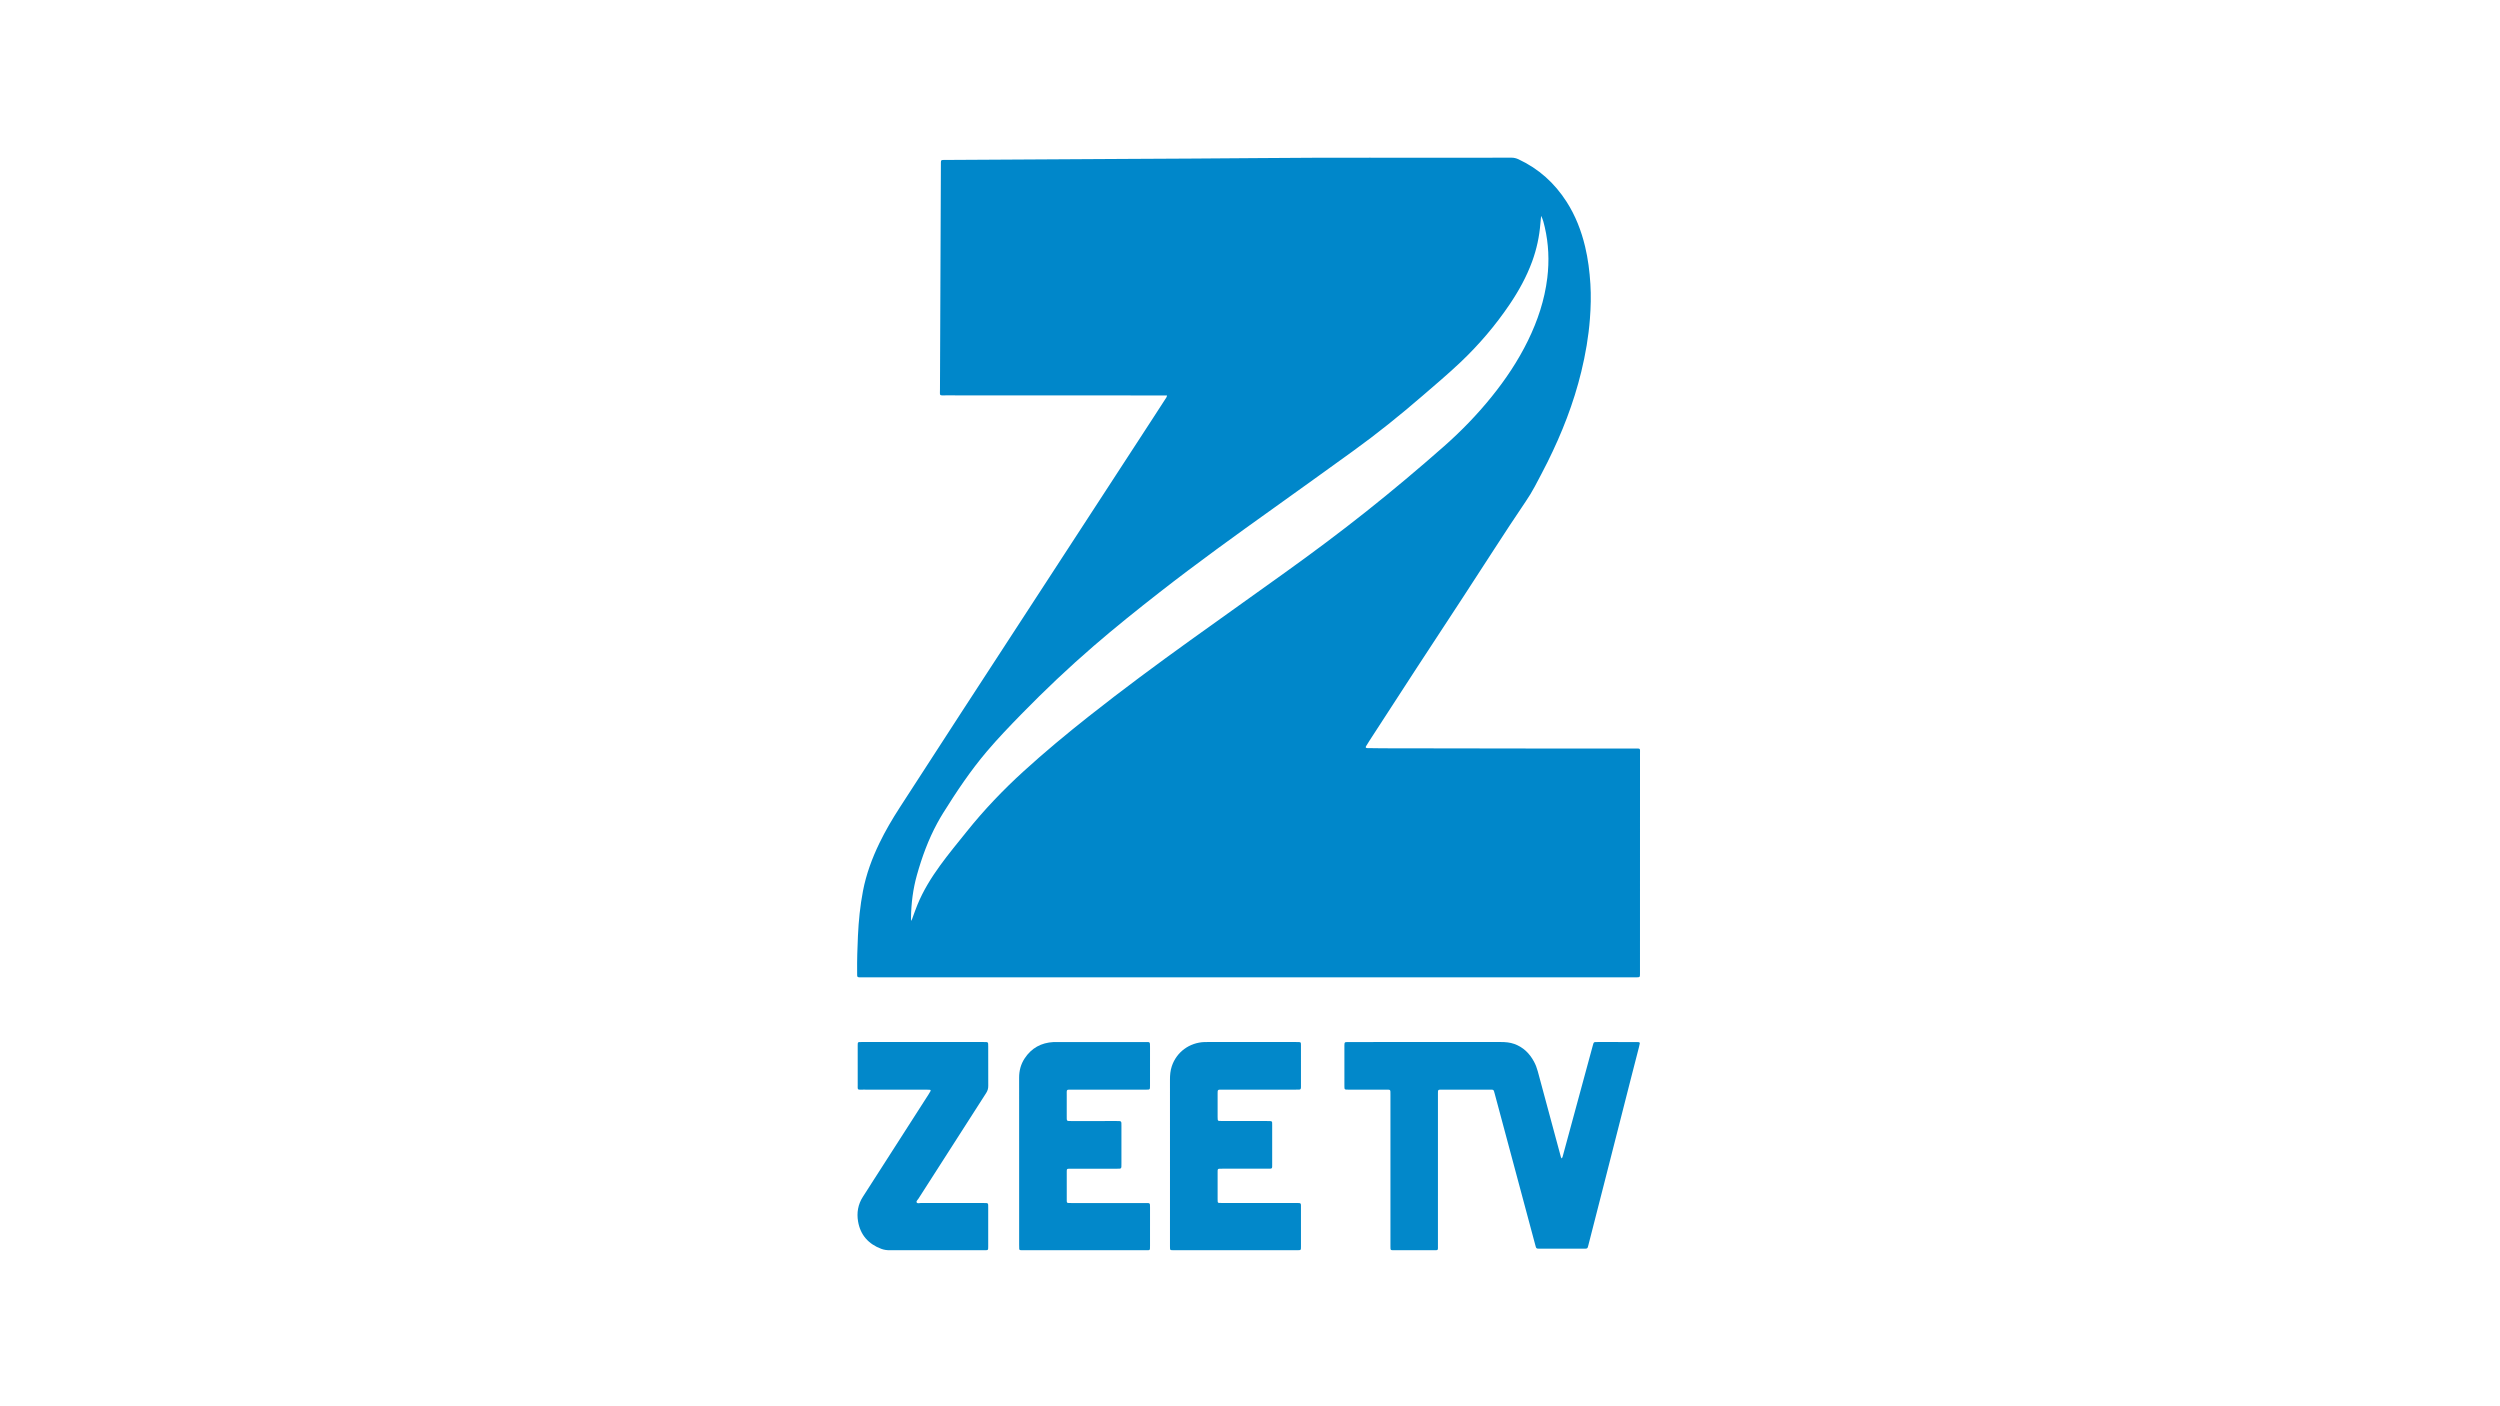 <?xml version="1.0" encoding="utf-8"?>
<!-- Generator: Adobe Illustrator 22.1.0, SVG Export Plug-In . SVG Version: 6.00 Build 0)  -->
<svg version="1.1" xmlns="http://www.w3.org/2000/svg" xmlns:xlink="http://www.w3.org/1999/xlink" x="0px" y="0px"
	 viewBox="0 0 1600 900" enable-background="new 0 0 1600 900" xml:space="preserve">
<g id="Layer_1">
	<g>
		<path fill="#0087CA" d="M746.919,253.085c-1.208,0-2.184,0-3.16,0c-46.093-0.015-92.185-0.025-138.278-0.052
			c-4.552-0.003-3.917,0.548-3.9-3.817c0.184-47.896,0.388-95.792,0.586-143.688c0.002-0.541-0.009-1.083,0.011-1.623
			c0.052-1.356,0.184-1.482,1.603-1.527c0.631-0.02,1.263-0.008,1.894-0.012c38.695-0.222,77.39-0.443,116.085-0.668
			c28.142-0.164,56.284-0.247,84.425-0.522c46.993-0.459,93.986-0.115,140.979-0.234c6.675-0.017,13.35,0.037,20.024-0.03
			c1.68-0.017,3.183,0.346,4.679,1.044c12.945,6.043,23.098,15.235,30.775,27.225c5.651,8.826,9.38,18.451,11.812,28.604
			c1.895,7.911,2.897,15.94,3.398,24.062c0.457,7.408,0.258,14.794-0.304,22.166c-0.871,11.433-2.819,22.707-5.522,33.852
			c-4.889,20.158-12.392,39.34-21.621,57.872c-2.611,5.244-5.38,10.41-8.12,15.588c-1.772,3.35-3.765,6.574-5.892,9.708
			c-13.721,20.225-26.746,40.904-40.156,61.331c-19.993,30.453-39.935,60.938-59.689,91.547c-0.782,1.211-1.558,2.427-2.287,3.67
			c-0.425,0.724-0.136,1.186,0.755,1.202c3.336,0.061,6.673,0.119,10.01,0.125c31.029,0.053,62.058,0.104,93.087,0.136
			c22.731,0.024,45.461,0.015,68.192,0.032c3.741,0.003,3.294-0.404,3.294,3.327c0.001,46.544-0.009,93.087-0.017,139.631
			c0,0.541,0.01,1.083-0.003,1.623c-0.04,1.704-0.119,1.782-1.861,1.826c-0.631,0.016-1.263,0.004-1.894,0.004
			c-164.526,0-329.053,0-493.579-0.003c-4.128,0-3.631,0.391-3.681-3.547c-0.097-7.67,0.167-15.335,0.515-22.992
			c0.439-9.641,1.403-19.239,3.222-28.733c2.05-10.696,5.79-20.814,10.512-30.593c3.809-7.889,8.252-15.42,13.001-22.769
			c13.165-20.372,26.334-40.742,39.565-61.071c40.725-62.576,81.48-125.133,122.221-187.698c2.706-4.156,5.401-8.319,8.085-12.49
			C746.119,254.921,746.698,254.32,746.919,253.085z M986.317,138.149c-0.153,1.589-0.33,3.177-0.454,4.768
			c-0.652,8.409-2.408,16.578-5.312,24.496c-3.592,9.795-8.607,18.863-14.429,27.471c-9.077,13.42-19.542,25.692-31.292,36.85
			c-7.852,7.456-16.14,14.424-24.328,21.504c-14.337,12.395-29.079,24.278-44.455,35.364c-16.68,12.025-33.349,24.064-50.087,36.008
			c-24.889,17.76-49.696,35.629-73.802,54.449c-14.292,11.158-28.442,22.49-42.166,34.344
			c-16.053,13.866-31.44,28.436-46.257,43.612c-7.626,7.811-15.187,15.678-22.25,24.012c-10.408,12.283-19.322,25.623-27.836,39.246
			c-1.337,2.139-2.598,4.331-3.802,6.549c-5.706,10.51-9.781,21.673-13.003,33.152c-2.498,8.898-3.657,18.007-3.796,27.246
			c-0.009,0.568-0.076,1.154,0.28,2.153c0.383-1.091,0.602-1.749,0.844-2.398c0.975-2.618,1.89-5.26,2.948-7.844
			c3.713-9.069,8.831-17.335,14.563-25.243c5.455-7.527,11.4-14.667,17.207-21.918c11.023-13.763,23.163-26.458,36.192-38.325
			c13.478-12.276,27.493-23.913,41.791-35.215c21.302-16.839,43.127-32.982,65.171-48.83c20.137-14.476,40.364-28.829,60.519-43.281
			c17.593-12.614,34.941-25.557,51.894-39.026c16.954-13.469,33.521-27.4,49.765-41.715c10.986-9.682,21.137-20.174,30.342-31.571
			c9.039-11.191,17.006-23.083,23.333-36.027c6.218-12.72,10.651-25.99,12.368-40.112c1.33-10.943,0.866-21.773-1.615-32.515
			C988.086,142.912,987.528,140.471,986.317,138.149z"/>
		<path fill="#0288CA" d="M999.541,741.373c0.504-0.685,0.642-1.47,0.849-2.235c6.3-23.223,12.606-46.445,18.912-69.667
			c0.73-2.688,0.555-2.569,3.206-2.569c8.209,0,16.418-0.001,24.627,0.002c0.54,0,1.083,0.007,1.619,0.064
			c0.539,0.058,0.781,0.43,0.688,0.941c-0.145,0.797-0.329,1.589-0.531,2.374c-1.635,6.371-3.29,12.737-4.916,19.11
			c-5.546,21.745-11.077,43.494-16.624,65.239c-3.586,14.059-7.189,28.114-10.786,42.171c-0.112,0.436-0.25,0.864-0.359,1.301
			c-0.18,0.723-0.66,1.026-1.377,1.025c-0.541-0.001-1.082,0.011-1.624,0.011c-9.111,0.001-18.222,0.001-27.333,0
			c-0.541,0-1.082-0.014-1.624-0.016c-0.74-0.003-1.154-0.404-1.342-1.086c-0.168-0.608-0.338-1.215-0.501-1.823
			c-5.018-18.716-10.034-37.433-15.053-56.149c-3.572-13.318-7.152-26.634-10.719-39.953c-0.8-2.988-0.568-2.732-3.617-2.734
			c-10.013-0.008-20.026,0.001-30.039-0.005c-2.807-0.002-2.717-0.042-2.716,2.624c0.004,10.915,0.002,21.83,0.002,32.745
			c0,21.379,0.005,42.759-0.005,64.138c-0.002,3.678,0.423,3.243-3.375,3.251c-8.209,0.017-16.418,0.001-24.627,0.008
			c-2.421,0.002-2.391,0.018-2.391-2.375c0.003-15.606,0.001-31.212,0.001-46.818c0-16.779,0-33.557,0-50.336
			c0-3.474,0.227-3.234-3.205-3.235c-7.938-0.001-15.877,0.006-23.815-0.005c-2.415-0.003-2.442-0.023-2.445-2.361
			c-0.012-8.57-0.004-17.14-0.004-25.709c0-0.09-0.002-0.18,0.001-0.271c0.055-2.012,0.13-2.086,2.178-2.125
			c0.451-0.009,0.902-0.002,1.353-0.002c32.204,0,64.408,0.005,96.613-0.008c2.908-0.001,5.771,0.234,8.527,1.213
			c5.731,2.035,9.77,5.993,12.622,11.254c1.077,1.986,1.882,4.087,2.471,6.276c3.958,14.709,7.93,29.413,11.898,44.119
			c0.892,3.306,1.784,6.613,2.675,9.919C998.92,740.274,998.977,740.924,999.541,741.373z"/>
		<path fill="#0288CA" d="M748.792,743.168c0-17.406,0.013-34.813-0.013-52.219c-0.004-2.908,0.243-5.757,1.166-8.528
			c3.034-9.109,11.297-15.204,21.043-15.513c0.631-0.02,1.263-0.007,1.894-0.007c18.759,0,37.518,0,56.278,0
			c0.541,0,1.083-0.011,1.623,0.005c1.71,0.05,1.83,0.134,1.833,1.894c0.015,8.929,0.007,17.857,0.006,26.786
			c0,0.18,0,0.361-0.014,0.541c-0.069,0.866-0.317,1.168-1.115,1.214c-0.809,0.046-1.623,0.031-2.434,0.031
			c-15.422,0.001-30.844,0-46.267,0.002c-0.811,0-1.623,0.007-2.434,0.036c-0.631,0.022-0.985,0.383-1.037,1.005
			c-0.038,0.448-0.039,0.901-0.039,1.351c-0.002,5.051-0.003,10.101,0.001,15.152c0,0.54,0.013,1.082,0.068,1.618
			c0.051,0.497,0.353,0.827,0.867,0.855c0.809,0.045,1.621,0.065,2.431,0.066c9.38,0.004,18.759,0.002,28.139,0.005
			c0.811,0,1.623-0.001,2.432,0.052c0.629,0.041,0.95,0.437,0.963,1.068c0.011,0.541,0.02,1.082,0.02,1.623
			c0.001,8.388,0.001,16.775,0.001,25.163c0,0.451,0.013,0.903-0.013,1.352c-0.057,0.989-0.271,1.191-1.358,1.236
			c-0.72,0.03-1.443,0.014-2.164,0.014c-9.47,0.001-18.94-0.002-28.409,0.002c-3.185,0.001-2.972-0.176-2.976,2.895
			c-0.008,5.501-0.003,11.003,0,16.504c0,0.541,0.011,1.082,0.046,1.621c0.033,0.505,0.296,0.853,0.825,0.878
			c0.9,0.043,1.801,0.064,2.702,0.064c15.422,0.004,30.844,0,46.267,0.005c3.882,0.001,3.495-0.321,3.499,3.465
			c0.009,8.117,0,16.234,0.004,24.351c0.001,2.353,0.066,2.383-2.385,2.382c-25.253-0.005-50.506-0.003-75.758-0.003
			c-1.263,0-2.526,0.015-3.788-0.004c-1.857-0.029-1.869-0.05-1.902-2.037c-0.01-0.631-0.002-1.263-0.002-1.894
			C748.792,778.522,748.792,760.845,748.792,743.168z"/>
		<path fill="#0288CA" d="M652.247,743.279c0-17.855,0.016-35.711-0.011-53.566c-0.007-4.455,1.072-8.587,3.51-12.3
			c4.368-6.651,10.603-10.096,18.534-10.498c0.63-0.032,1.262-0.012,1.893-0.012c18.847,0,37.695-0.004,56.542,0.002
			c3.328,0.001,3.299-0.351,3.295,3.171c-0.009,8.297,0.004,16.593-0.007,24.889c-0.003,2.38-0.028,2.404-2.398,2.405
			c-15.691,0.008-31.382-0.005-47.073,0.01c-4.407,0.004-3.791-0.483-3.821,3.944c-0.03,4.328-0.007,8.657-0.006,12.986
			c0,0.541-0.013,1.083,0.009,1.623c0.053,1.308,0.229,1.472,1.638,1.522c0.63,0.022,1.262,0.007,1.894,0.007
			c9.469,0,18.938,0.008,28.406-0.004c3.244-0.004,3.06-0.029,3.059,3.149c-0.004,8.026-0.004,16.052,0,24.078
			c0.002,3.502,0.173,3.289-3.169,3.288c-9.469-0.002-18.938-0.001-28.406-0.001c-0.631,0-1.263-0.016-1.894,0.008
			c-1.365,0.051-1.524,0.182-1.527,1.604c-0.015,6.312-0.013,12.625,0.005,18.937c0.003,1.197,0.21,1.366,1.442,1.41
			c0.721,0.025,1.443,0.009,2.164,0.009c15.511,0,31.021,0,46.532,0.001c3.251,0,3.156-0.23,3.153,3.027
			c-0.008,8.116-0.002,16.232-0.004,24.348c0,0.631-0.013,1.262-0.042,1.892c-0.023,0.51-0.287,0.858-0.814,0.893
			c-0.629,0.042-1.262,0.036-1.893,0.036c-26.062,0.001-52.123,0.002-78.185,0c-0.631,0-1.262-0.006-1.892-0.04
			c-0.502-0.027-0.853-0.29-0.88-0.817c-0.042-0.809-0.053-1.621-0.053-2.432C652.246,778.99,652.247,761.134,652.247,743.279z"/>
		<path fill="#0288CA" d="M629.49,666.9c3.029,0,2.971-0.168,2.968,2.94c-0.009,8.389-0.038,16.778,0.026,25.167
			c0.013,1.706-0.431,3.116-1.347,4.542c-14.481,22.533-28.925,45.09-43.366,67.648c-0.472,0.736-1.503,1.543-1.13,2.295
			c0.488,0.983,1.782,0.419,2.704,0.421c13.35,0.035,26.7,0.026,40.051,0.023c3.26-0.001,3.061-0.169,3.06,3.104
			c-0.002,8.209-0.004,16.418,0.001,24.626c0.001,2.547,0.042,2.469-2.567,2.469c-20.206-0.003-40.411-0.011-60.617,0.012
			c-1.834,0.002-3.594-0.269-5.297-0.909c-8.181-3.076-13.333-8.871-14.804-17.483c-0.945-5.535-0.086-10.9,3.082-15.816
			c14.068-21.832,28.054-43.716,42.067-65.584c0.437-0.682,0.876-1.366,1.238-2.088c0.166-0.332,0.031-0.762-0.411-0.804
			c-0.805-0.077-1.618-0.087-2.428-0.087c-13.44-0.005-26.881,0.008-40.321-0.01c-3.945-0.005-3.452,0.463-3.463-3.437
			c-0.022-8.208-0.001-16.417-0.01-24.626c-0.003-2.488,0.025-2.404,2.358-2.403C564.453,666.903,616.591,666.903,629.49,666.9z"/>
	</g>
</g>
<g id="Laag_2">
</g>
</svg>
